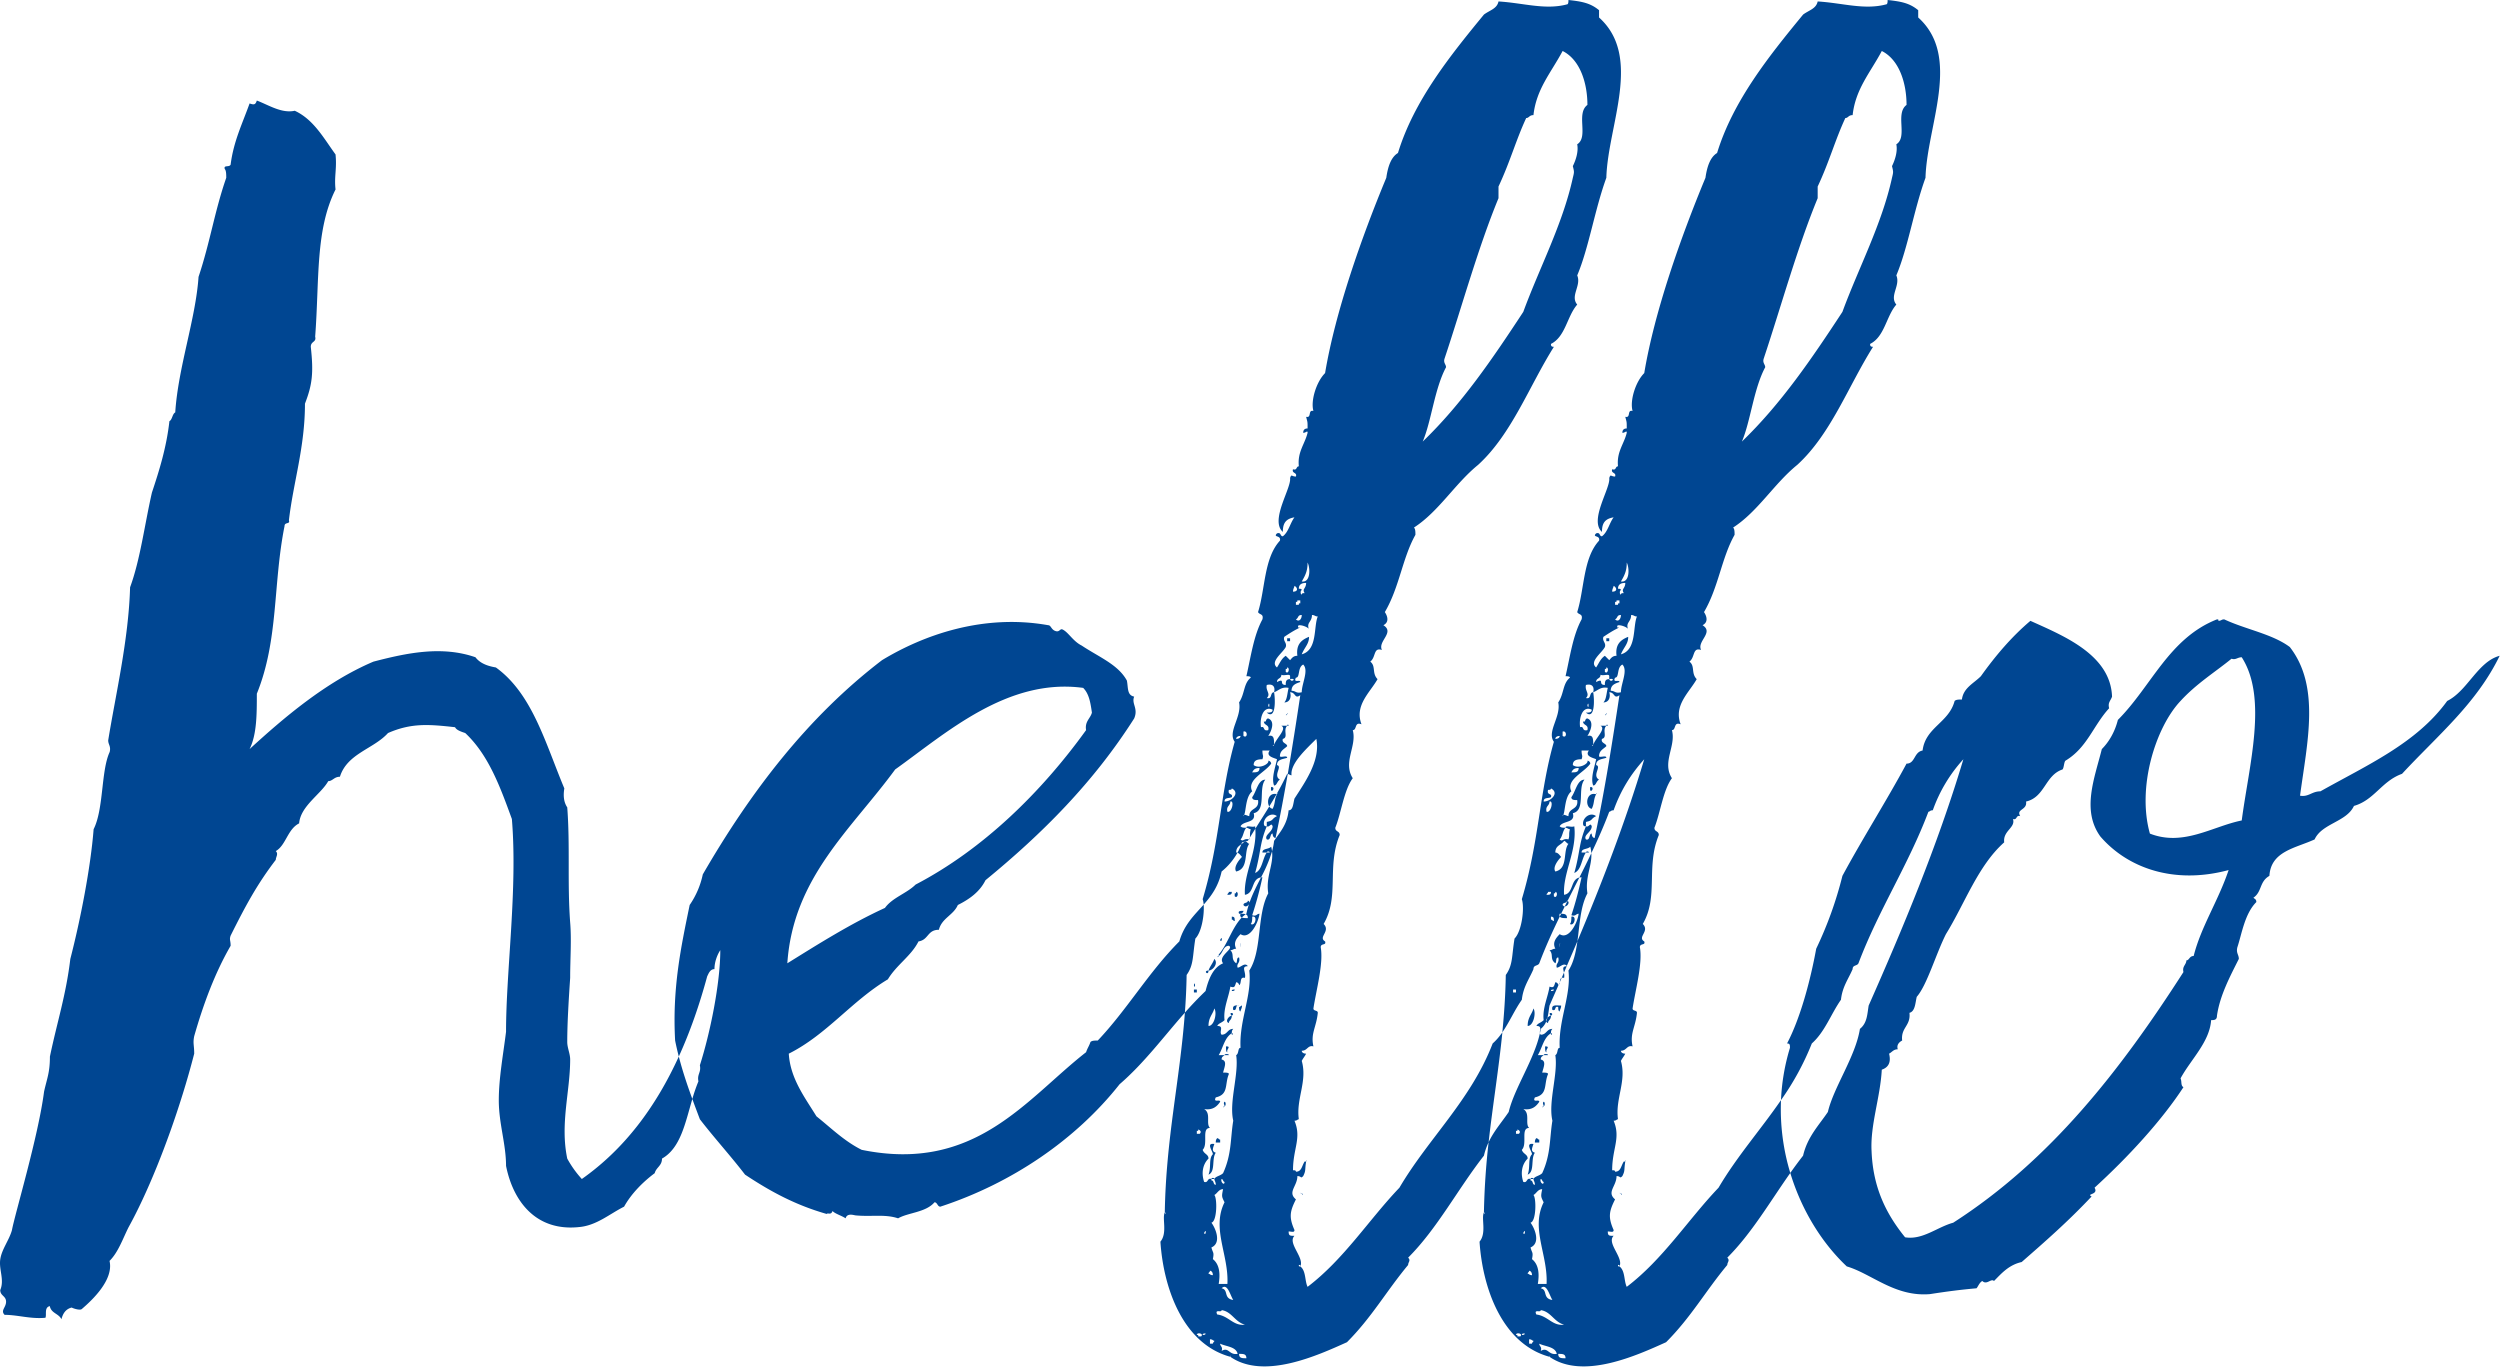 <svg xmlns="http://www.w3.org/2000/svg" width="600" height="328" viewBox="0 0 600 328"><path fill="#004692" d="M61.64 166.49c5.25-12.95 3.85-26.24 6.65-40.23 0-1.05 1.4-.35 1.05-1.4 1.05-9.09 3.85-17.48 3.85-27.98 1.75-4.54 2.1-7.34 1.4-13.64 0-1.4 1.4-1.05 1.05-2.45 1.04-13.64 0-25.53 4.89-35.32-.35-3.15.35-4.9 0-8.4-2.8-3.84-5.24-8.39-9.79-10.49-3.15.7-6.3-1.4-9.1-2.45-.34 1.05-.69 1.05-1.74.7-1.75 4.9-3.85 9.1-4.55 14.69-.35.7-1.75 0-1.4 1.05.35.35.35 1.4.35 2.1-2.8 8.05-3.85 15.39-6.65 23.78-.69 10.15-4.89 21.69-5.59 32.53-.7.35-.7 1.75-1.4 2.1-.7 6.3-2.45 11.89-4.2 17.14-1.75 7.69-2.8 16.09-5.24 22.73-.35 12.59-3.5 25.89-5.25 36.73 0 1.05.7 1.4.35 2.8-2.1 4.54-1.4 13.64-3.85 18.53-.7 9.1-3.15 21.69-5.59 31.13-1.05 8.75-3.15 15.04-4.9 23.44 0 3.84-.7 5.24-1.4 8.39-1.4 10.84-7.02 29.46-7.72 33.3-.7 2.45-2.45 4.55-2.8 7-.35 2.45 1.05 4.9 0 7.34 0 1.4 1.4 1.4 1.4 2.8s-1.4 2.1-.35 3.15c3.14 0 6.29 1.05 9.79.7.35-.7-.35-2.45 1.05-2.8.35 1.75 2.1 1.75 2.8 3.15.35-1.4 1.05-2.45 2.45-2.8.7.35 2.09.7 2.44.35 2.45-2.1 7.7-6.99 6.65-11.54 2.1-2.1 3.15-5.25 4.55-8.05 4.41-7.96 9.25-19.86 12.98-31.89a202.1 202.1 0 0 0 2.79-9.8c0-2.1-.35-2.45 0-4.2 2.09-7.35 4.89-15.04 8.74-21.69 0-1.4-.35-1.4 0-2.44 3.5-7 6.29-12.25 10.84-18.19 0-.7.7-1.4 0-2.1 2.45-1.4 2.8-5.25 5.6-6.65.35-4.19 5.24-6.99 6.99-10.14 1.05 0 1.4-1.05 2.8-1.05 1.75-5.59 8.05-6.64 11.54-10.49 5.6-2.45 9.8-2.1 16.09-1.4.35.7 1.4 1.05 2.45 1.4 5.6 5.25 8.39 12.94 11.19 20.63 1.4 16.79-1.4 36.38-1.4 51.07-.7 5.6-1.74 11.19-1.74 16.44 0 5.59 1.74 10.49 1.74 15.74 1.75 8.74 7.35 15.74 17.49 14.69 4.2-.35 7.35-3.15 10.84-4.9 1.75-3.15 4.55-5.95 7.35-8.04.35-1.4 1.75-1.75 1.75-3.5 4.46-2.51 5.58-8.58 7.28-14.3-1.17-3.2-2.32-6.6-3.25-10.19-5.5 12.05-12.97 22.13-23.27 29.39a24.84 24.84 0 0 1-3.5-4.9c-1.75-8.4.7-16.09.7-23.78 0-1.4-.7-2.8-.7-4.2 0-4.55.35-10.14.7-15.39 0-4.55.35-9.1 0-13.29-.7-9.45 0-18.54-.7-27.63-.7-1.05-1.05-2.45-.7-4.55-4.54-10.84-7.69-22.73-16.43-29.03-2.1-.35-3.85-1.05-4.9-2.45-8.05-2.8-16.44-1.05-24.48 1.05-11.55 4.9-21.69 13.64-29.73 20.99 1.74-3.5 1.74-8.4 1.74-13.29zm104.52 97.26c.6 1.68 1.22 3.3 1.81 4.87 3.5 4.54 7.35 8.74 10.84 13.29 6.3 4.19 12.25 7.34 19.59 9.44.35-.35 1.05.35 1.4-.7.7.7 2.1 1.05 3.15 1.75.35-1.4 2.1-.7 2.45-.7 3.84.35 6.99-.35 10.14.7 2.45-1.4 6.64-1.4 8.74-3.85.7 0 .7 1.05 1.4 1.05 17.14-5.6 32.53-16.09 43.02-29.38 5.88-5.07 10.53-11.37 15.67-17.18.22-2.92.37-5.93.42-9.05 1.75-2.45 1.4-4.55 2.1-8.74 1.46-1.46 2.19-5.59 1.99-8.14-2.25 2.54-4.68 4.78-5.84 8.83-7.34 7.35-12.59 16.44-19.58 23.79-.7 0-1.4 0-1.75.35-.35 1.05-.7 1.4-1.05 2.45-14.34 11.19-26.58 29.03-53.86 23.43-4.2-2.1-7.35-5.25-10.85-8.04-2.8-4.55-6.29-9.1-6.64-15.04 9.09-4.55 15.04-12.6 23.78-17.84 2.1-3.5 5.6-5.6 7.35-9.1 2.44-.35 2.09-2.79 4.89-2.79.7-2.8 3.5-3.5 4.55-5.95 2.8-1.4 5.25-3.15 6.64-5.95 13.65-11.19 25.89-23.43 35.68-38.82 1.05-2.45-.7-3.5 0-5.24-1.75-.35-1.4-2.1-1.75-3.85-2.1-3.85-6.64-5.6-10.84-8.4-2.1-1.05-3.15-3.14-4.55-3.84-.7-.35-.7.7-1.75.35s-1.05-1.4-1.75-1.4c-15.73-2.8-30.07 2.45-39.87 8.39-17.84 13.64-31.48 31.48-43.02 51.42a20.3 20.3 0 0 1-3.15 7.34c-2.09 10.14-4.19 19.94-3.49 32.53.26 1.3.56 2.58.88 3.84 2.72-5.96 4.96-12.4 6.81-19.23.35-.7.7-1.75 1.75-1.75 0-1.75.7-3.5 1.4-4.55 0 8.05-2.45 19.94-4.9 27.63.35 1.75-.7 2.1-.35 3.85a40.62 40.62 0 0 0-1.46 4.23zm118.21-20.7c-1.21 16.36-4.53 30.14-4.82 47.95.34 0 .34.7 0 0-.7 1.4.69 4.9-1.05 7 .7 10.84 5.24 24.48 16.78 27.63 0-.35.35-.35 0 0 8.05 5.59 20.99-.35 27.99-3.5 5.94-5.95 9.44-12.24 14.68-18.54 0-.7.7-1.05 0-1.75 7-6.99 11.9-16.44 18.19-24.48.27-1.18.67-2.25 1.13-3.24 1-8.96 2.4-17.35 3.3-26.36-.68.97-1.44 1.88-2.33 2.67-5.25 13.64-15.39 22.73-22.38 34.62-7.35 7.7-13.29 17.14-22.04 23.79-.7-1.4-.35-3.85-1.75-4.9-.35 0-.35 0-.35-.35.35 0 .35 0 .35.35 1.05-2.1-3.15-5.6-1.4-7.34-1.05 0-1.4 0-1.4-1.05.7 0 1.4.35 1.4-.35-1.4-3.15-1.05-4.55.35-7.35-2.1-1.75.35-3.15.35-5.59 1.05 0 .7.7 1.4 0 .7-1.4.35-1.4.7-3.5h-.35c-.7 1.05-.7 2.45-2.1 2.45 0-.35-.35-.35-.7-.35 0-5.25 2.1-7.7.35-11.89.7 0 .7-.35 1.05-.35-.7-4.9 2.1-9.1.7-14 .35-.69.7-1.04 1.05-1.74-.7 0-1.05-.35-1.05-.7 1.4 0 1.4-1.4 2.8-1.05-.7-3.15.7-4.55 1.05-8.05 0-.7-1.05-.35-1.05-1.05.7-4.54 2.45-10.84 1.75-14.69 0-1.05 1.4-.35 1.05-1.4-1.75-1.04 1.4-2.44-.35-4.19 3.85-6.65.7-13.64 3.85-21.34 0-1.05-1.05-.7-1.05-1.75 1.4-3.49 2.1-9.09 4.19-11.89-2.44-3.85 1.05-7.69 0-11.54 1.05 0 .35-2.1 2.1-1.4-1.75-4.55 2.1-7.69 3.85-10.84-1.4-1.4-.35-3.15-1.75-4.2 1.4-1.05.7-3.5 2.8-2.8-1.05-2.1 3.15-4.19.35-5.94 1.4-.7 1.05-2.1.35-3.15 3.5-5.95 4.2-12.94 7.34-18.54 0-.7 0-1.4-.35-1.75 5.95-3.84 9.8-10.49 15.39-15.04 8.05-7.34 12.25-18.88 18.19-28.33-.7 0-.7-.35-.7-.7 3.5-1.75 3.85-6.64 6.3-9.44-1.75-2.1 1.05-4.55 0-7 2.8-6.64 4.19-15.73 6.99-23.43.35-12.59 8.75-29.03-1.75-38.47V2.45C381.67.7 379.58.35 376.43 0c0 .35 0 1.05-.35 1.05-5.25 1.4-10.49-.35-16.44-.7-.35 1.75-2.1 2.1-3.5 3.15-8.04 9.79-16.79 20.63-20.63 33.22-1.75 1.05-2.45 3.5-2.8 5.95-5.95 14.34-12.24 32.18-14.69 46.87-2.1 2.1-3.5 6.64-2.8 9.09-1.4-.35-.35 1.75-1.75 1.4.35 1.4.35 1.05.35 2.8-.7 0-1.05.35-1.05 1.05.7 0 1.05-.7 1.05 0-.7 2.8-2.45 4.55-2.1 8.04-.7 0-.35 1.05-1.4.7-.35 1.05 1.05.7.7 1.75-1.05 0-1.05-.7-1.4.35.35 2.45-4.89 10.14-1.74 12.94 0-2.1.7-3.15 2.79-3.5-1.05 1.4-1.4 3.5-2.79 4.55-.7 0-.35-1.05-1.4-.7-1.05 1.05 1.05.35.7 1.75-3.85 4.2-3.5 11.54-5.25 17.14.35.7 1.4.35 1.05 1.75-2.1 3.85-2.8 9.09-3.85 13.64.35 0 1.05 0 1.05.35-1.75 1.4-1.4 3.85-2.8 5.94.7 3.5-2.8 7-1.05 9.45-3.49 12.24-3.49 23.78-7.69 37.77.12.35.2.8.24 1.31 1.82-2.07 3.52-4.34 4.31-7.95a15.62 15.62 0 0 0 3.8-4.5.98.98 0 0 0-.31-.05c0-1.16.62-1.55 1.24-2l.16-.45c.18 0 .35-.09.57-.18.05-.05.09-.1.13-.17.07 0 .13.02.2.06.14-.03.3-.06.5-.06l.23-.38c-1.28-.26-1.3.7-1.98.03.7-.7.7-2.1 1.4-2.8-.7 0-1.05 0-1.4-.35.7-1.4 3.85-.7 3.15-3.14 3.15-.7 1.05-5.95 2.8-8.05-1.75 0-2.1 2.8-3.15 4.2 0 .7.7.7 1.4.7.35 2.45-2.1 1.75-2.1 3.85-.26 0-.9-.38-1.22-.3.47-1.15.34-4.39 1.92-5.65-1.4-2.8 3.15-4.55 4.55-6.65 0-.35-.35-.7-.7-.7.35.7-2.1 2.1-3.5 1.05 0-1.05.7-1.4 2.1-1.4.35-1.04 0-.69 0-2.09h1.75c-1.05 1.4 1.05 1.74 1.75 2.09-.35 1.75-1.4 4.55-.7 6.3.7 0 .7-1.05 1.4-1.4-1.75-1.05.7-3.15-.7-3.5 0-1.4 1.4-1.4 2.44-1.75 0-.69-1.39 0-1.74-.34 0-1.4 1.05-1.75 1.74-2.45 0-.7-1.39-.7-1.04-1.75 1.39-.35 0-2.1 1.04-3.15h-1.39c1.39.7-1.05 2.8-1.75 4.55 0 .35-.7.35 0 0 0-1.4 0-2.45-1.4-2.1.7-1.05 1.75-3.5 0-4.2-.7 0-.35 1.05-1.05.7 0 1.05 1.4.7 1.05 2.1-1.4.35-.7-1.05-1.75-.7-.35-2.45.7-5.25 2.8-4.2 0 .7-.7.7-1.4.7 2.1 1.75 2.1-2.8 1.75-4.89-1.05 0-.35 1.74-1.75 1.39 1.05-1.04-.35-1.74 0-3.14 1.4-.35 2.1.35 1.75 1.75 1.05-.35 1.75-1.4 3.49-1.05-.35 1.4-.35 2.79-1.04 3.49 1.39 0 1.74-1.39 1.39-2.44 1.4 0 1.05 1.74 2.45.7a950.69 950.69 0 0 1-3 18.9c.3.07.6.33.9.33-.35-2.8 3.5-6.29 5.95-8.74 1.05 5.24-2.8 10.49-5.25 14.34-.35 1.4-.35 2.8-1.4 2.8-.35 3.49-2.09 5.24-3.49 7.34-.1.86-.26 1.7-.49 2.5.4 3.31-1.54 6-.91 10.09-2.8 5.25-1.4 13.64-4.55 18.54.7 5.95-2.45 11.89-2.1 18.54-.7 0-.35 1.4-1.05 1.75.7 4.54-1.75 11.19-.7 15.74-.7 4.19-.35 8.04-2.44 12.59-.7.7-1.75.7-2.1 1.4 0 .35.35.69.35 1.39-.7 0-.35-1.04-1.05-1.04v-.35c-1.05-.35-.7 1.04-1.75.69-.7-2.09-.35-4.19 1.05-5.59 0-1.05-1.05-1.05-1.4-2.1 1.4-1.4-.35-5.25 1.75-5.25-1.05-1.05.35-3.49-1.4-4.54 2.1.35 3.15-.7 3.85-1.75 0-.7-1.75.35-1.05-1.05 3.14-.7 2.1-3.15 3.14-5.6 0-.35-.69-.35-1.39-.35.35-1.4 1.04-2.8-.35-3.14 0-.7.35-.7.7-1.05h-1.4c1.05-1.75 1.4-4.2 3.14-5.25 0-.35 0-.7.35-1.05-1.4 0-1.4 1.4-2.79 1.4-.7-.7.7-2.1-1.05-2.1.35-.7 1.05-.7 1.75-1.4-.35-2.8 1.04-5.59 1.39-8.04 1.05.35 1.05 0 1.4-1.05.35 0 .7.35.7.7.7-.35 0-2.1 1.4-1.75.35-1.4-1.05-2.8.7-2.8-.7-1.05-1.75.35-2.45.35-.35-1.05.7-1.05.35-2.45-.7 0-.35 1.05-.7 1.4-1.4-1.05-.35-2.1-1.4-3.15.7 0 .7-.35 1.4-.35-.7-1.4 0-2.44 1.05-3.49 2.1 1.39 4.2-2.45 4.55-4.9-.7 0-.7.7-1.75.35a88.16 88.16 0 0 0 2.45-9.09c-.12 0-.24 0-.34.02-1 1.96-2.03 3.95-2.79 6.14a21.22 21.22 0 0 0-.72 2.58l-.17.12c.33.12.52.38.52.93-.54 0-1.09 0-1.44-.15-2.34 2.39-3.41 6.44-5.55 8.89v.35c-.7.35 0 .35 0 0 1.05-.7 1.05-2.45 2.44-2.45 1.4.7-2.79 2.45-1.39 4.2-2.45 1.05-3.5 3.85-4.2 6.65a83.83 83.83 0 0 0-4.97 5.2zm80.87-3.11c.35-3.15 1.75-4.9 2.79-7.35 0-1.05 1.05-.7 1.4-1.4 1.48-3.92 3.16-7.61 4.91-11.22-.1-.15-.11-.37-.01-.67h.34l.88-1.77c-.19 0-.37-.1-.52-.33 0-.7 1.05-.35 1.05-1.05.05.02.1.03.13.06l2.83-5.6c-2.13.48-1.38 3.81-3.66 4.14-.35-5.24 3.15-10.49 2.45-16.44-.7.35-2.1-.35-2.1.35.35 0 .7.35 1.05.35-.35 1.4 0 1.4-.35 2.45-1.4-.35-1.4.7-2.1 0 .7-.7.7-2.1 1.4-2.8-.7 0-1.05 0-1.4-.35.7-1.4 3.85-.7 3.15-3.14 3.15-.7 1.05-5.95 2.8-8.05-1.75 0-2.1 2.8-3.15 4.2 0 .7.7.7 1.4.7.35 2.45-2.1 1.75-2.1 3.85-.26 0-.9-.38-1.22-.3.47-1.15.34-4.39 1.92-5.65-1.4-2.8 3.15-4.55 4.54-6.65 0-.35-.34-.7-.69-.7.35.7-2.1 2.1-3.5 1.05 0-1.05.7-1.4 2.1-1.4.35-1.04 0-.69 0-2.09h1.75c-1.05 1.4 1.04 1.74 1.74 2.09-.35 1.75-1.4 4.55-.7 6.3.7 0 .7-1.05 1.4-1.4-1.75-1.05.7-3.15-.7-3.5 0-1.4 1.4-1.4 2.45-1.75 0-.69-1.4 0-1.75-.34 0-1.4 1.05-1.75 1.75-2.45 0-.7-1.4-.7-1.05-1.75 1.4-.35 0-2.1 1.05-3.15h-1.4c1.4.7-1.05 2.8-1.75 4.55 0 .35-.7.35 0 0 0-1.4 0-2.45-1.39-2.1.69-1.05 1.74-3.5 0-4.2-.7 0-.35 1.05-1.05.7 0 1.05 1.4.7 1.05 2.1-1.4.35-.7-1.05-1.75-.7-.35-2.45.7-5.25 2.79-4.2 0 .7-.69.7-1.39.7 2.09 1.75 2.09-2.8 1.74-4.89-1.04 0-.35 1.74-1.74 1.39 1.04-1.04-.35-1.74 0-3.14 1.39-.35 2.09.35 1.74 1.75 1.05-.35 1.75-1.4 3.5-1.05-.35 1.4-.35 2.79-1.05 3.49 1.4 0 1.75-1.39 1.4-2.44 1.4 0 1.05 1.74 2.45.7-1.75 11.54-3.5 22.73-5.95 34.27-.35 0-.7-.35-.7-1.05-.69 0-.35 1.75-1.39 1.4-.7-1.05 1.39-1.75 1.39-3.15-.35-1.05-.69.35-1.39 0-1.75 4.2-1.4 6.3-2.8 11.2 1.75-.7 1.75-3.5 2.8-4.9h-1.05c0-1.05 1.4-.7 2.09-1.4.15.54.23 1.06.25 1.56 1.53-3.2 3-6.49 4.3-9.95.35 0 .35-.35 1.05-.35 1.75-4.9 4.2-8.75 7.35-12.25-4.56 15.2-10.22 29.84-16.04 43.66-.37 2.63-.9 5.12-2.15 7.06.7 5.95-2.45 11.89-2.1 18.54-.7 0-.35 1.4-1.05 1.75.7 4.54-1.75 11.19-.7 15.74-.7 4.19-.35 8.04-2.45 12.59-.7.7-1.75.7-2.1 1.4 0 .35.35.69.35 1.39-.7 0-.35-1.04-1.05-1.04v-.35c-1.04-.35-.69 1.04-1.74.69-.7-2.09-.35-4.19 1.05-5.59 0-1.05-1.05-1.05-1.4-2.1 1.4-1.4-.35-5.25 1.75-5.25-1.05-1.05.34-3.49-1.4-4.54 2.09.35 3.14-.7 3.84-1.75 0-.7-1.75.35-1.05-1.05 3.15-.7 2.1-3.15 3.15-5.6 0-.35-.7-.35-1.4-.35.35-1.4 1.05-2.8-.35-3.14 0-.7.35-.7.7-1.05h-1.4c1.05-1.75 1.4-4.2 3.15-5.25 0-.35 0-.7.35-1.05-1.4 0-1.4 1.4-2.8 1.4a.7.7 0 0 1-.2-.37c-1.38 6.37-6.16 13.27-7.49 18.91-1.55 2.32-3.49 4.46-4.82 7.25a178.82 178.82 0 0 0-1.13 16.88c.35 0 .35.7 0 0-.7 1.4.7 4.9-1.05 7 .7 10.84 5.25 24.48 16.79 27.63 0-.35.35-.35 0 0 8.05 5.59 20.99-.35 27.98-3.5 5.95-5.95 9.45-12.24 14.69-18.54 0-.7.7-1.05 0-1.75 5.83-5.82 10.19-13.34 15.12-20.33a52.62 52.62 0 0 1-2.23-17.48c-4.9 7.12-10.57 13.51-14.99 21.02-7.34 7.7-13.29 17.14-22.03 23.79-.7-1.4-.35-3.85-1.75-4.9-.35 0-.35 0-.35-.35.35 0 .35 0 .35.35 1.05-2.1-3.15-5.6-1.4-7.34-1.05 0-1.4 0-1.4-1.05.7 0 1.4.35 1.4-.35-1.4-3.15-1.05-4.55.35-7.35-2.1-1.75.35-3.15.35-5.59 1.05 0 .7.7 1.4 0 .7-1.4.35-1.4.7-3.5h-.35c-.7 1.05-.7 2.45-2.1 2.45 0-.35-.35-.35-.7-.35 0-5.25 2.1-7.7.35-11.89.7 0 .7-.35 1.05-.35-.7-4.9 2.1-9.1.7-14 .35-.69.7-1.04 1.05-1.74-.7 0-1.05-.35-1.05-.7 1.4 0 1.4-1.4 2.8-1.05-.7-3.15.7-4.55 1.05-8.05 0-.7-1.05-.35-1.05-1.05.7-4.54 2.45-10.84 1.75-14.69 0-1.05 1.4-.35 1.05-1.4-1.75-1.04 1.4-2.44-.35-4.19 3.84-6.65.7-13.64 3.84-21.34 0-1.05-1.05-.7-1.05-1.75 1.4-3.49 2.1-9.09 4.2-11.89-2.45-3.85 1.05-7.69 0-11.54 1.05 0 .35-2.1 2.1-1.4-1.75-4.55 2.1-7.69 3.85-10.84-1.4-1.4-.35-3.15-1.75-4.2 1.4-1.05.7-3.5 2.8-2.8-1.05-2.1 3.14-4.19.35-5.94 1.4-.7 1.05-2.1.35-3.15 3.49-5.95 4.19-12.94 7.34-18.54 0-.7 0-1.4-.35-1.75 5.95-3.84 9.79-10.49 15.39-15.04 8.05-7.34 12.24-18.88 18.19-28.33-.7 0-.7-.35-.7-.7 3.5-1.75 3.85-6.64 6.29-9.44-1.74-2.1 1.05-4.55 0-7 2.8-6.64 4.2-15.73 7-23.43.35-12.59 8.74-29.03-1.75-38.47V2.45c-2.1-1.75-4.2-2.1-7.34-2.45 0 .35 0 1.05-.35 1.05-5.25 1.4-10.5-.35-16.44-.7-.35 1.75-2.1 2.1-3.5 3.15-8.04 9.79-16.79 20.63-20.64 33.22-1.74 1.05-2.44 3.5-2.79 5.95-5.95 14.34-12.25 32.18-14.69 46.87-2.1 2.1-3.5 6.64-2.8 9.09-1.4-.35-.35 1.75-1.75 1.4.35 1.4.35 1.05.35 2.8-.7 0-1.05.35-1.05 1.05.7 0 1.05-.7 1.05 0-.7 2.8-2.45 4.55-2.1 8.04-.7 0-.35 1.05-1.4.7-.35 1.05 1.05.7.7 1.75-1.05 0-1.05-.7-1.4.35.35 2.45-4.89 10.14-1.75 12.94 0-2.1.7-3.15 2.8-3.5-1.05 1.4-1.4 3.5-2.8 4.55-.7 0-.35-1.05-1.4-.7-1.05 1.05 1.05.35.7 1.75-3.84 4.2-3.49 11.54-5.24 17.14.35.7 1.4.35 1.05 1.75-2.1 3.85-2.8 9.09-3.85 13.64.35 0 1.05 0 1.05.35-1.75 1.4-1.4 3.85-2.8 5.94.7 3.5-2.8 7-1.05 9.45-3.5 12.24-3.5 23.78-7.69 37.77.7 2.1 0 7.7-1.75 9.45-.7 4.19-.35 6.29-2.1 8.74-.08 4.83-.4 9.37-.83 13.77 1.7-2.45 2.92-5.32 4.68-7.82zm64.43 41.57c2.73 9.03 7.67 16.89 13.56 22.43 5.95 1.75 11.54 7.35 19.94 6.65 4.55-.7 7.34-1.05 11.19-1.4.35-.35.7-1.4 1.4-1.75 1.05 1.05 2.1-.7 2.8 0 1.75-1.75 3.5-3.85 6.64-4.55 5.6-4.89 11.2-9.79 16.79-15.74-1.4-.7 1.75-.35.7-2.1 8.05-7.34 16.09-16.08 21.34-24.13-.7-.35-.35-1.4-.7-2.1 2.45-4.54 6.99-8.74 7.34-13.99.7 0 1.4 0 1.4-1.05.7-4.89 3.15-9.44 5.25-13.64 0-1.05-.7-1.4-.35-2.8 1.05-3.14 1.75-8.04 4.55-10.84 0-.7-.35-.7-.7-1.05 2.09-1.4 1.39-3.85 3.84-5.24.35-5.95 6.3-6.65 10.85-8.75 1.74-3.85 7.69-4.2 9.44-8.04 4.9-1.4 6.64-5.95 11.54-7.7 8.4-9.09 17.84-16.79 23.43-28.33-5.24 1.4-7.69 8.4-12.59 10.84-7.34 10.15-19.23 15.39-30.43 21.69-2.09 0-2.79 1.4-4.89 1.05 1.75-12.94 4.89-26.23-2.45-35.68-4.2-3.14-10.49-4.19-15.74-6.64-.7 0-.7.35-1.4.35 0-.35 0-.35-.35-.35-11.54 4.54-15.74 16.09-23.78 24.13-.7 2.8-2.1 5.25-3.85 7-1.75 6.99-4.9 14.69-.35 20.98 6.65 7.7 17.84 11.54 30.78 8.05-2.45 7.34-6.65 13.64-8.39 20.63-1.05 0-1.05 1.05-1.75 1.05 0 1.05-1.05 1.4-.7 2.8-15.04 23.43-31.83 45.12-55.26 60.16-3.85 1.05-7.35 4.2-11.55 3.5-4.54-5.6-7.69-11.9-8.04-20.64-.35-6.3 2.1-12.94 2.45-19.59 2.1-.7 2.1-2.44 1.75-3.84.7-.35 1.04-1.05 2.09-1.05-.35-1.05.35-1.75 1.05-2.1-.35-3.15 2.1-3.5 1.75-6.65 1.4-.35 1.4-2.45 1.75-3.84 2.45-2.8 4.55-10.15 7-15.04 4.54-7.35 7.69-16.44 13.99-22.04-.35-2.8 2.79-3.5 2.1-5.6 1.04.35.69-1.04 1.74-.69-1.05-1.75 1.75-1.4 1.4-3.5 4.55-1.05 4.55-6.3 8.75-7.7.35-.35.35-1.75.7-2.1 5.24-3.14 6.64-8.39 10.49-12.59-.35-1.4.35-1.75.7-2.79-.35-10.15-11.89-14.69-19.59-18.19-4.54 3.84-8.39 8.39-11.89 13.29-1.75 1.75-4.2 2.8-4.55 5.59-.7 0-1.4 0-1.75.35-1.39 5.25-6.99 6.3-7.69 11.9-2.1.35-1.75 3.14-3.85 3.14-4.89 9.1-10.49 17.84-15.39 26.94a91.88 91.88 0 0 1-6.29 17.48c-1.4 7.7-3.85 16.79-7 22.74.7 0 .7.35.7 1.05a50.46 50.46 0 0 0-2.15 12.55 65.2 65.2 0 0 0 7.4-13.6c3.15-2.8 4.55-7 6.99-10.49.35-3.15 1.75-4.9 2.8-7.35 0-1.05 1.05-.7 1.4-1.4 4.9-12.94 11.89-23.43 16.79-36.37.35 0 .35-.35 1.05-.35a35.9 35.9 0 0 1 7.34-12.25c-6.29 20.99-14.69 40.93-22.73 59.11-.35 2.1-.35 4.2-2.1 5.6-1.05 6.65-6.3 13.99-7.69 19.94-2.1 3.14-4.9 5.94-5.95 10.49a102.25 102.25 0 0 0-3.07 4.15zm-55.62-45.12a.48.48 0 0 1-.07.05c0-.35-.35-.7-.7-.7-.35 1.05-.35 1.4-1.4 1.05-.35 2.45-1.75 5.24-1.4 8.04-.7.7-1.4.7-1.75 1.4 1.48 0 .7 1 .86 1.73.07-.34.14-.69.19-1.03a4.34 4.34 0 0 0 1.32-1.8c-.07-.25.07-.57.28-.84.24-.93.33-1.95.5-2.96l2.17-4.94zm-65.13-50.67c-.8 1.7-1.65 3.31-2.54 4.87l.1.03c-.7 1.4-.35 2.1-1.05 3.5a1.22 1.22 0 0 1-.8-.57c-1.1 1.8-2.23 3.56-3.35 5.33.43 5.72-2.84 10.8-2.5 15.87 2.34-.33 1.48-3.86 3.86-4.17a33.64 33.64 0 0 0 2.65-6.27 7.47 7.47 0 0 0-.21-1.1c-.7.7-2.1.35-2.1 1.4h1.05c-1.05 1.4-1.05 4.2-2.8 4.9 1.4-4.9 1.05-7 2.8-11.2.7.35 1.05-1.05 1.4 0 0 1.4-2.1 2.1-1.4 3.15 1.05.35.7-1.4 1.4-1.4 0 .7.35 1.05.7 1.05 1.1-5.17 2.05-10.28 2.93-15.37a.62.62 0 0 0-.14-.02zm-48.96-20.63c1.4 1.4 1.75 3.49 2.1 5.94-.35 1.4-1.75 2.1-1.4 4.2-10.84 15.04-24.83 28.68-40.92 37.07-2.1 2.1-5.6 3.15-7.35 5.6-8.39 3.85-16.09 8.74-23.43 13.29 1.4-20.63 15.39-32.18 25.88-46.52 12.24-8.74 26.93-22.03 45.12-19.58zm37.42 54.21c.7 0 1.05-.35 1.05-.7-.7 0-1.4 0-1.05.7zm-4.54 6.29c.35 1.05.7-1.39 0 0zm-2.8 7.35c-1.4 0 0 1.4 0 0 1.05 0 2.45-1.75 1.4-2.8-.35 1.05-1.05 1.75-1.4 2.8zm-3.5 3.5c.35 1.4.35-1.4 0 0zm88.49-224.2c4.2 2.1 5.95 7.7 5.95 12.94-2.8 2.1.35 7.7-2.45 9.45.35 1.74-.35 3.84-1.05 5.24.35 1.4.35 1.4 0 2.8-2.45 11.19-8.05 21.69-11.89 32.18-7.35 11.19-14.69 22.03-24.14 31.13 2.1-4.9 2.8-12.59 5.6-17.84 0-.7-.7-1.05-.35-2.1 4.2-12.59 8.04-26.58 12.94-38.47v-2.8c2.8-5.95 4.2-11.19 6.65-16.44.7 0 .7-.7 1.74-.7.7-6.29 4.2-10.14 7-15.39zm-61.21 122.77c.7 1.4.7 4.89-1.4 4.54 1.05-1.74 1.4-2.79 1.4-4.54zm-.35 4.89c0 1.4-1.05 1.4-.35 2.45-.35 0-.7 0-.7.35-.35 0-.35-1.05 0-1.05 0-.35-.35-.35-.7-.35 0-1.05.7-1.4 1.75-1.4zm-2.8.7c.7.35 1.05 1.4-.35 1.4 0-.7.35-1.05.35-1.4zm.7 3.5h.7v.7c-.35 0-.35 0-.35.35h-.7v-.7c.35 0 .35 0 .35-.35zm1.05 3.5c0 1.05-.7 1.75-1.4 1.05.7-.35.35-1.05 1.4-1.05zm2.45 0c.7 0 .7.35 1.4.35-1.05 2.45 0 8.04-3.85 9.09.7-1.75 1.75-2.45 1.75-4.2-1.75.7-3.15 1.75-2.8 4.55-1.05 0-1.4.7-1.75 1.05l-1.04-1.05c-1.05.7-1.4 1.75-2.1 2.8-1.75-1.4 1.4-3.5 2.1-4.9.34-1.05-.7-1.4-.35-2.45 1.04-.69 2.09-1.39 3.49-2.09-.96-1.29 1.9-.5 2.38.17-.53-1.57.77-1.63.77-3.32zm-2.1 11.89c1.4 1.4-.35 4.55-.35 6.65-1.4.35-1.4-.35-2.45-.35 0-1.4 1.05-1.75 2.1-2.1 0-.7-1.75.35-1.05-1.05 1.05 0 .35-2.45 1.75-3.15zm-3.85.7c.7 0 .35 1.75-.34 1.05v-.7c.34 0 .34 0 .34-.35zm-.34 4.2c-1.75 0 0-1.75-2.1-.7 0-1.05 1.05-.7 1.05-1.75.7.35 2.09-.35 2.09.35v.7c1.75-.35.35 1.05 0 0-1.04 0-1.04.7-1.04 1.4zm-8.75 37.07c.05-.16.1-.3.12-.42l-.24.4c.04 0 .08 0 .12.02zm.12-.42l1.33-2.16c0-.19-.03-.38-.05-.57-.7.35-2.1-.35-2.1.35.35 0 .7.35 1.05.35-.3 1.18-.1 1.37-.23 2.03zm-1.34-5.47a.9.9 0 0 1-.18.3c0-.18.07-.27.18-.3zm5.77-26.29c.35-1.4.35 1.4 0 0zm-5.95 6.3c1.05-.35 1.05 1.75 0 1.05v-1.05zm-.7 1.05c0 .35-.35.7-1.05.7 0-.35.35-.7 1.05-.7zm4.55 7.69c0 1.05-.7 1.05-1.75 1.05.35-.7.7-1.05 1.75-1.05zm-6.65 4.9c2.1 1.05 0 3.15-1.74 3.15 0-1.05 1.04-.7 1.74-1.05.35-1.05-1.05-.35-.7-1.75.35 0 .7 0 .7-.35zm-.35 3.15c1.05-.35.35 2.8-.7 2.45-.34-1.4.7-1.4.7-2.45zm2.8 13.29c-.7.7-2.1 2.45-1.4 3.5 3.15-.7 1.75-4.9 3.15-6.65-.28 0-.57-.46-.85-.64a2.7 2.7 0 0 0-.33.11c-.21.26-.47.45-.73.64-.27.73-.58 1.41-.93 2.04.5.17.8.7 1.09 1zm-3.5 9.09c.7 0 1.05 0 1.05-.7h-.7c0 .35-.35.35-.35.7zm1.75-.35v.7c.7.7 1.05-1.05.35-1.05 0 .35 0 .35-.35.35zm2.1 2.8c.42.63 1.08.26 1.33-.22l.1-.26c.03-.24-.07-.47-.38-.57 0 .7-1.05.35-1.05 1.05zm-.7 2.1c-.17.5-.01.77.31.9.29-.28.6-.55.92-.78-.3-.12-.73-.12-1.23-.12zm-2.1 1.4c.35 0 .35.35.7.35 0-.7 0-1.05-.7-1.05v.7zm4.9-.7c1.4-.35.7 2.45-.35 1.75.35-.35.35-1.05.35-1.75zm-13.99 18.19h.7v-.7h-.7v.7zm4.9 3.84c.7 1.05 0 4.2-1.4 4.2 0-2.1 1.05-2.8 1.4-4.2zm-3.85 29.03c.7.35.7.7.35 1.05h-.7v-.7c.35 0 .35 0 .35-.35zm5.6 11.9c.35 0 .35.69.7.69 0 1.05-1.05 0-.7-.69zm.35 2.44c-.35 1.75-.35 1.75.35 3.15-3.15 6.3 1.04 12.59.69 19.59h-2.09c.35-2.1.35-4.55-1.4-5.95.35-1.75 0-1.4-.35-2.8 2.45-1.05 1.05-4.54 0-5.94 1.4-.35 1.4-5.95.7-6.65.7-.35 1.05-1.4 2.1-1.4zm-4.55 10.5c.7-1.4.35 1.05 0 0zm1.4 9.09c.35 0 .7.35.7 1.05-.7 0-.7-.35-1.05-.35 0-.35.35-.35.35-.7zm5.59 7c-2.44-.35-1.05-2.45-2.79-2.8 1.39-1.4 2.09 1.75 2.79 2.8zm-2.79 2.44c2.44.35 3.14 2.8 5.59 3.5-2.8.35-3.85-2.1-6.64-2.45-.7-1.4 1.05-.35 1.05-1.05zm-5.95 5.95c0-.7 1.75-.35 1.05.35h-.7c0-.35 0-.35-.35-.35zm1.4 0c0-.35.35-.35.7-.35 0 .35-.35.35-.7.35zm1.75 1.05c.7 0 .7.35 1.05.35 0 .35-.35.35-.35.7h-.7v-1.05zm2.45 1.05c1.4.7 3.84.7 4.19 2.45-2.1.35-2.1-1.75-3.84-.7.35-1.05-.35-1.05-.35-1.75zm4.54 2.45c1.05 0 1.75 0 1.75 1.05-1.05 0-1.75 0-1.75-1.05zm14.34-174.18c.35-.35 0-.35 0 0zm-2.8 3.14h.7v-.7h-.7v.7zm0 17.49c.35-.35 0-.35 0 0zm0 0c-.69.35 0 .35 0 0zm.35 2.8c0-.35-.35-.35-.35 0zm-4.19 14.69c-.35 2.1 1.4 0 0 0zm1.4 1.75c0-.35.35-.35 0 0zm-1.85 2.93a109 109 0 0 0 1.75-2.96c-1.88-.45-2.46 1.83-1.75 2.96zm-.6 4.76c-.35 0-.7 0-.7-.7 0-1.39 1.75-2.79 3.15-1.74-1.4.69-.7 1.04-2.45 1.39v1.05zm0 6.3c0-.35.7-.35.7 0h-.7zm-6.3 22.03c-.35 2.1.35-1.39 0 0zm-1.4 10.85c-.35 0-.7 0-.7.35.35 0 .7 0 .7-.35zm-.35 4.89c.87.29.54-.87 1-1.09-.7 0-1.23.17-1 1.09zm1-1.09l.4.01c-.18-.06-.31-.05-.4 0zm.75 1.44c0-.35.35-.7.35-1.4-.22 0-.46.36-.7.35 0 .35 0 1.05.35 1.05zm-2.1 1.05c1.05-.7-1.05-1.05 0 0zm-.7 1.75c0-.7.7-.7.7-1.75-.7 0-1.74 1.4-.7 1.75zm.7 2.8c.35 0 .35-.35 0-.35zm-1.05 4.2c-.34-.7 1.05-1.4-.34-1.4 0 .7 0 1.4.34 1.4zm.35.7c0-.35-1.04-.35-1.04 0h1.04zm-1.04 11.19c-.35.35 0 .7 0 1.05.35 0 .35-1.05 0-1.05zm0 1.05c-.7.35 0 .35 0 0zm-1.05 8.74v-.7c-.35 0-.35-.35-.7-.35-.35.35-.35.7-.35 1.05h1.05zm-1.75 2.8c-1.05 1.05-.35 3.15-1.05 4.9 1.75-.7.7-3.85 1.75-5.25-1.05-.35-.7-1.05-.35-2.1-2.1-.35-.35 1.75-.35 2.45zm22.38 1.75c.35-.35 0-.35 0 0zm-22.73 4.2h.7c0-.35-.7-.35-.7 0zm21.68 3.49c-.35-.35-.35 0 0 0zm0 0c.35.7.35 0 0 0zM451.63 12.24c4.19 2.1 5.94 7.7 5.94 12.94-2.8 2.1.35 7.7-2.45 9.45.35 1.74-.35 3.84-1.04 5.24.34 1.4.34 1.4 0 2.8-2.45 11.19-8.05 21.69-11.9 32.18-7.34 11.19-14.69 22.03-24.13 31.13 2.1-4.9 2.8-12.59 5.6-17.84 0-.7-.7-1.05-.35-2.1 4.19-12.59 8.04-26.58 12.94-38.47v-2.8c2.8-5.95 4.19-11.19 6.64-16.44.7 0 .7-.7 1.75-.7.7-6.29 4.2-10.14 7-15.39zm-61.21 122.77c.7 1.4.7 4.89-1.4 4.54 1.05-1.74 1.4-2.79 1.4-4.54zm-.35 4.89c0 1.4-1.05 1.4-.35 2.45-.35 0-.7 0-.7.35-.35 0-.35-1.05 0-1.05 0-.35-.35-.35-.7-.35 0-1.05.7-1.4 1.75-1.4zm-2.8.7c.7.35 1.05 1.4-.35 1.4 0-.7.35-1.05.35-1.4zm.7 3.5h.7v.7c-.35 0-.35 0-.35.35h-.7v-.7c.35 0 .35 0 .35-.35zm1.05 3.5c0 1.05-.7 1.75-1.4 1.05.7-.35.35-1.05 1.4-1.05zm2.45 0c.7 0 .7.35 1.4.35-1.05 2.45 0 8.04-3.85 9.09.7-1.75 1.75-2.45 1.75-4.2-1.75.7-3.15 1.75-2.8 4.55-1.05 0-1.4.7-1.75 1.05l-1.05-1.05c-1.05.7-1.4 1.75-2.1 2.8-1.74-1.4 1.4-3.5 2.1-4.9.35-1.05-.7-1.4-.35-2.45 1.05-.69 2.1-1.39 3.5-2.09-.96-1.29 1.9-.5 2.38.17-.53-1.57.77-1.63.77-3.32zm-2.1 11.89c1.4 1.4-.35 4.55-.35 6.65-1.4.35-1.4-.35-2.45-.35 0-1.4 1.05-1.75 2.1-2.1 0-.7-1.75.35-1.05-1.05 1.05 0 .35-2.45 1.75-3.15zm-3.85.7c.7 0 .35 1.75-.35 1.05v-.7c.35 0 .35 0 .35-.35zm-.35 4.2c-1.75 0 0-1.75-2.1-.7 0-1.05 1.05-.7 1.05-1.75.7.35 2.1-.35 2.1.35v.7c1.75-.35.35 1.05 0 0-1.05 0-1.05.7-1.05 1.4zm-3.25 40.38c-.94 1.97-1.9 3.91-2.88 5.85.16-.04.34-.06.54-.06-.7 3.14-1.4 5.94-2.45 9.09 1.05.35 1.05-.35 1.75-.35-.35 2.45-2.45 6.29-4.55 4.9-1.05 1.05-1.75 2.09-1.05 3.49-.7 0-.7.35-1.4.35 1.05 1.05 0 2.1 1.4 3.15.35-.35 0-1.4.7-1.4.35 1.4-.7 1.4-.35 2.45.69 0 1.7-1.34 2.4-.41.86-1.97 1.7-3.95 2.55-5.95.55-4 .71-8.31 2.4-11.48-.6-3.9 1.12-6.52.94-9.63zm-6.54 29.92c.1-.44.05-.87-.03-1.26l-.55 1.26c.14-.06.32-.06.58 0zm.7-2.8a1.35 1.35 0 0 0-.04-.06l-.03.06h.07zm-.87-36.32a.9.9 0 0 1-.18.3c0-.18.07-.27.18-.3zm.14 37.86l.66-1.54c-1.12.03-.84.68-.66 1.54zm-1 2.29l.45-1.03c-.35.14-.38.6-.45 1.03zm0 0l-.3.67c.19-.13.25-.4.3-.67zm6.63-66.44c.35-1.4.35 1.4 0 0zm-5.95 6.3c1.05-.35 1.05 1.75 0 1.05v-1.05zm-.7 1.05c0 .35-.35.7-1.05.7 0-.35.35-.7 1.05-.7zm4.55 7.69c0 1.05-.7 1.05-1.75 1.05.35-.7.7-1.05 1.75-1.05zm-6.65 4.9c2.1 1.05 0 3.15-1.75 3.15 0-1.05 1.05-.7 1.75-1.05.35-1.05-1.05-.35-.7-1.75.35 0 .7 0 .7-.35zm-.35 3.15c1.05-.35.35 2.8-.7 2.45-.35-1.4.7-1.4.7-2.45zm3.5 9.44c.35 0 .7.7 1.05.7-1.4 1.75 0 5.95-3.15 6.65-.7-1.05.7-2.8 1.4-3.5-.35-.35-.7-1.05-1.4-1.05 0-1.75 1.4-1.75 2.1-2.8zm-3.85 12.24h.7c0 .7-.35.7-1.05.7 0-.35.35-.35.35-.7zm1.75 0c.7 0 .35 1.75-.35 1.05v-.7c.35 0 .35 0 .35-.35zm2.93 2.16l-.66 1.32c.63.03 1.28-.98.66-1.32zm-1.54 3.1l-.33.66c.25.38 1 .38 1.74.38 0-.93-.55-1.04-1.41-1.05zm-2.44.69c.7 0 .7.35.7 1.05-.35 0-.35-.35-.7-.35v-.7zm4.55 1.75c1.05.7 1.75-2.1.35-1.75 0 .7 0 1.4-.35 1.75zm-3.5 12.24s.35.35 0 0zm-10.14 3.5h.7v.7h-.7v-.7zm3.5 8.74c1.39 0 2.09-3.15 1.39-4.2-.35 1.4-1.39 2.1-1.39 4.2zm-2.45 24.83c.7.35.7.7.35 1.05h-.7v-.7c.35 0 .35 0 .35-.35zm5.59 11.9c.35 0 .35.69.7.69 0 1.05-1.05 0-.7-.69zm.35 2.44c-.35 1.75-.35 1.75.35 3.15-3.15 6.3 1.05 12.59.7 19.59h-2.1c.35-2.1.35-4.55-1.4-5.95.35-1.75 0-1.4-.35-2.8 2.45-1.05 1.05-4.54 0-5.94 1.4-.35 1.4-5.95.7-6.65.7-.35 1.05-1.4 2.1-1.4zm-4.54 10.5c.7-1.4.35 1.05 0 0zm1.4 9.09c.34 0 .69.35.69 1.05-.69 0-.69-.35-1.04-.35 0-.35.35-.35.35-.7zm5.59 7c-2.45-.35-1.05-2.45-2.8-2.8 1.4-1.4 2.1 1.75 2.8 2.8zm3.15-2.8s.35.35 0 0zm-5.95 5.24c2.45.35 3.15 2.8 5.6 3.5-2.8.35-3.85-2.1-6.65-2.45-.7-1.4 1.05-.35 1.05-1.05zm-5.94 5.95c0-.7 1.75-.35 1.05.35h-.7c0-.35 0-.35-.35-.35zm1.4 0c0-.35.35-.35.7-.35 0 .35-.35.35-.7.35zm1.75 1.05c.69 0 .69.35 1.04.35 0 .35-.35.35-.35.7h-.69v-1.05zm2.44 1.05c1.4.7 3.85.7 4.2 2.45-2.1.35-2.1-1.75-3.85-.7.35-1.05-.35-1.05-.35-1.75zm4.55 2.45c1.05 0 1.75 0 1.75 1.05-1.05 0-1.75 0-1.75-1.05zm14.34-174.18c.35-.35 0-.35 0 0zm-2.8 3.14h.7v-.7h-.7v.7zm0 17.49c.35-.35 0-.35 0 0zm0 0c-.7.35 0 .35 0 0zm.35 2.8c0-.35-.35-.35-.35 0zm-4.2 14.69c-.34 2.1 1.4 0 0 0zm1.4 1.75c.35-.35 0-.35 0 0zm-1.05 3.5c.7-1.4.35-2.1 1.05-3.5-2.44-.7-2.79 3.15-1.05 3.5zm-1.39 3.14c1.74-.35 1.04-.7 2.44-1.39-1.4-1.05-3.14.35-3.14 1.74 0 .7.35.7.7.7v-1.05zm.7 7.35c0-.35-.7-.35-.7 0h.7zm-7 22.03c.35-1.39-.35 2.1 0 0zm-2.1 11.2c0-.35.35-.35.7-.35 0 .35-.35.35-.7.35zm.35 4.54c1.05.35.35-1.05 1.4-.7 0 .35 0 1.05.35 1.05 0-.35.35-.7.35-1.4-1.05 0-2.45-.35-2.1 1.05zm-.35 1.4c1.05-.7-1.05-1.05 0 0zm-.85.51c-.07.3-.16.57-.28.85.05.17.18.3.43.39 0-.7.7-.7.7-1.75-.28 0-.61.22-.85.51zm.85 4.04c.35 0 .35-.35 0-.35zm-1.05 4.2c-.35-.7 1.05-1.4-.35-1.4 0 .7 0 1.4.35 1.4zm.35.7c0-.35-1.05-.35-1.05 0h1.05zm-1.05 11.19c-.35.35 0 .7 0 1.05.35 0 .35-1.05 0-1.05zm0 1.05c-.7.35 0 .35 0 0zm-1.05 8.74v-.7c-.35 0-.35-.35-.7-.35-.35.35-.35.7-.35 1.05h1.05zm-1.75 2.8c-1.04 1.05-.35 3.15-1.04 4.9 1.74-.7.69-3.85 1.74-5.25-1.05-.35-.7-1.05-.35-2.1-2.09-.35-.35 1.75-.35 2.45zm22.39 1.75c.35-.35 0-.35 0 0zm-22.74 4.2h.7c0-.35-.7-.35-.7 0zm21.69 3.49c-.35-.35-.35 0 0 0zm0 0c.35.7.35 0 0 0zm149-89.54c-7 1.4-13.99 6.3-22.04 3.15-3.15-11.19 1.4-25.53 7.35-31.83 3.84-4.19 8.39-6.99 12.24-10.14 1.05.35 1.4-.35 2.45-.35 6.29 9.79 1.75 25.88 0 39.17z"/></svg>